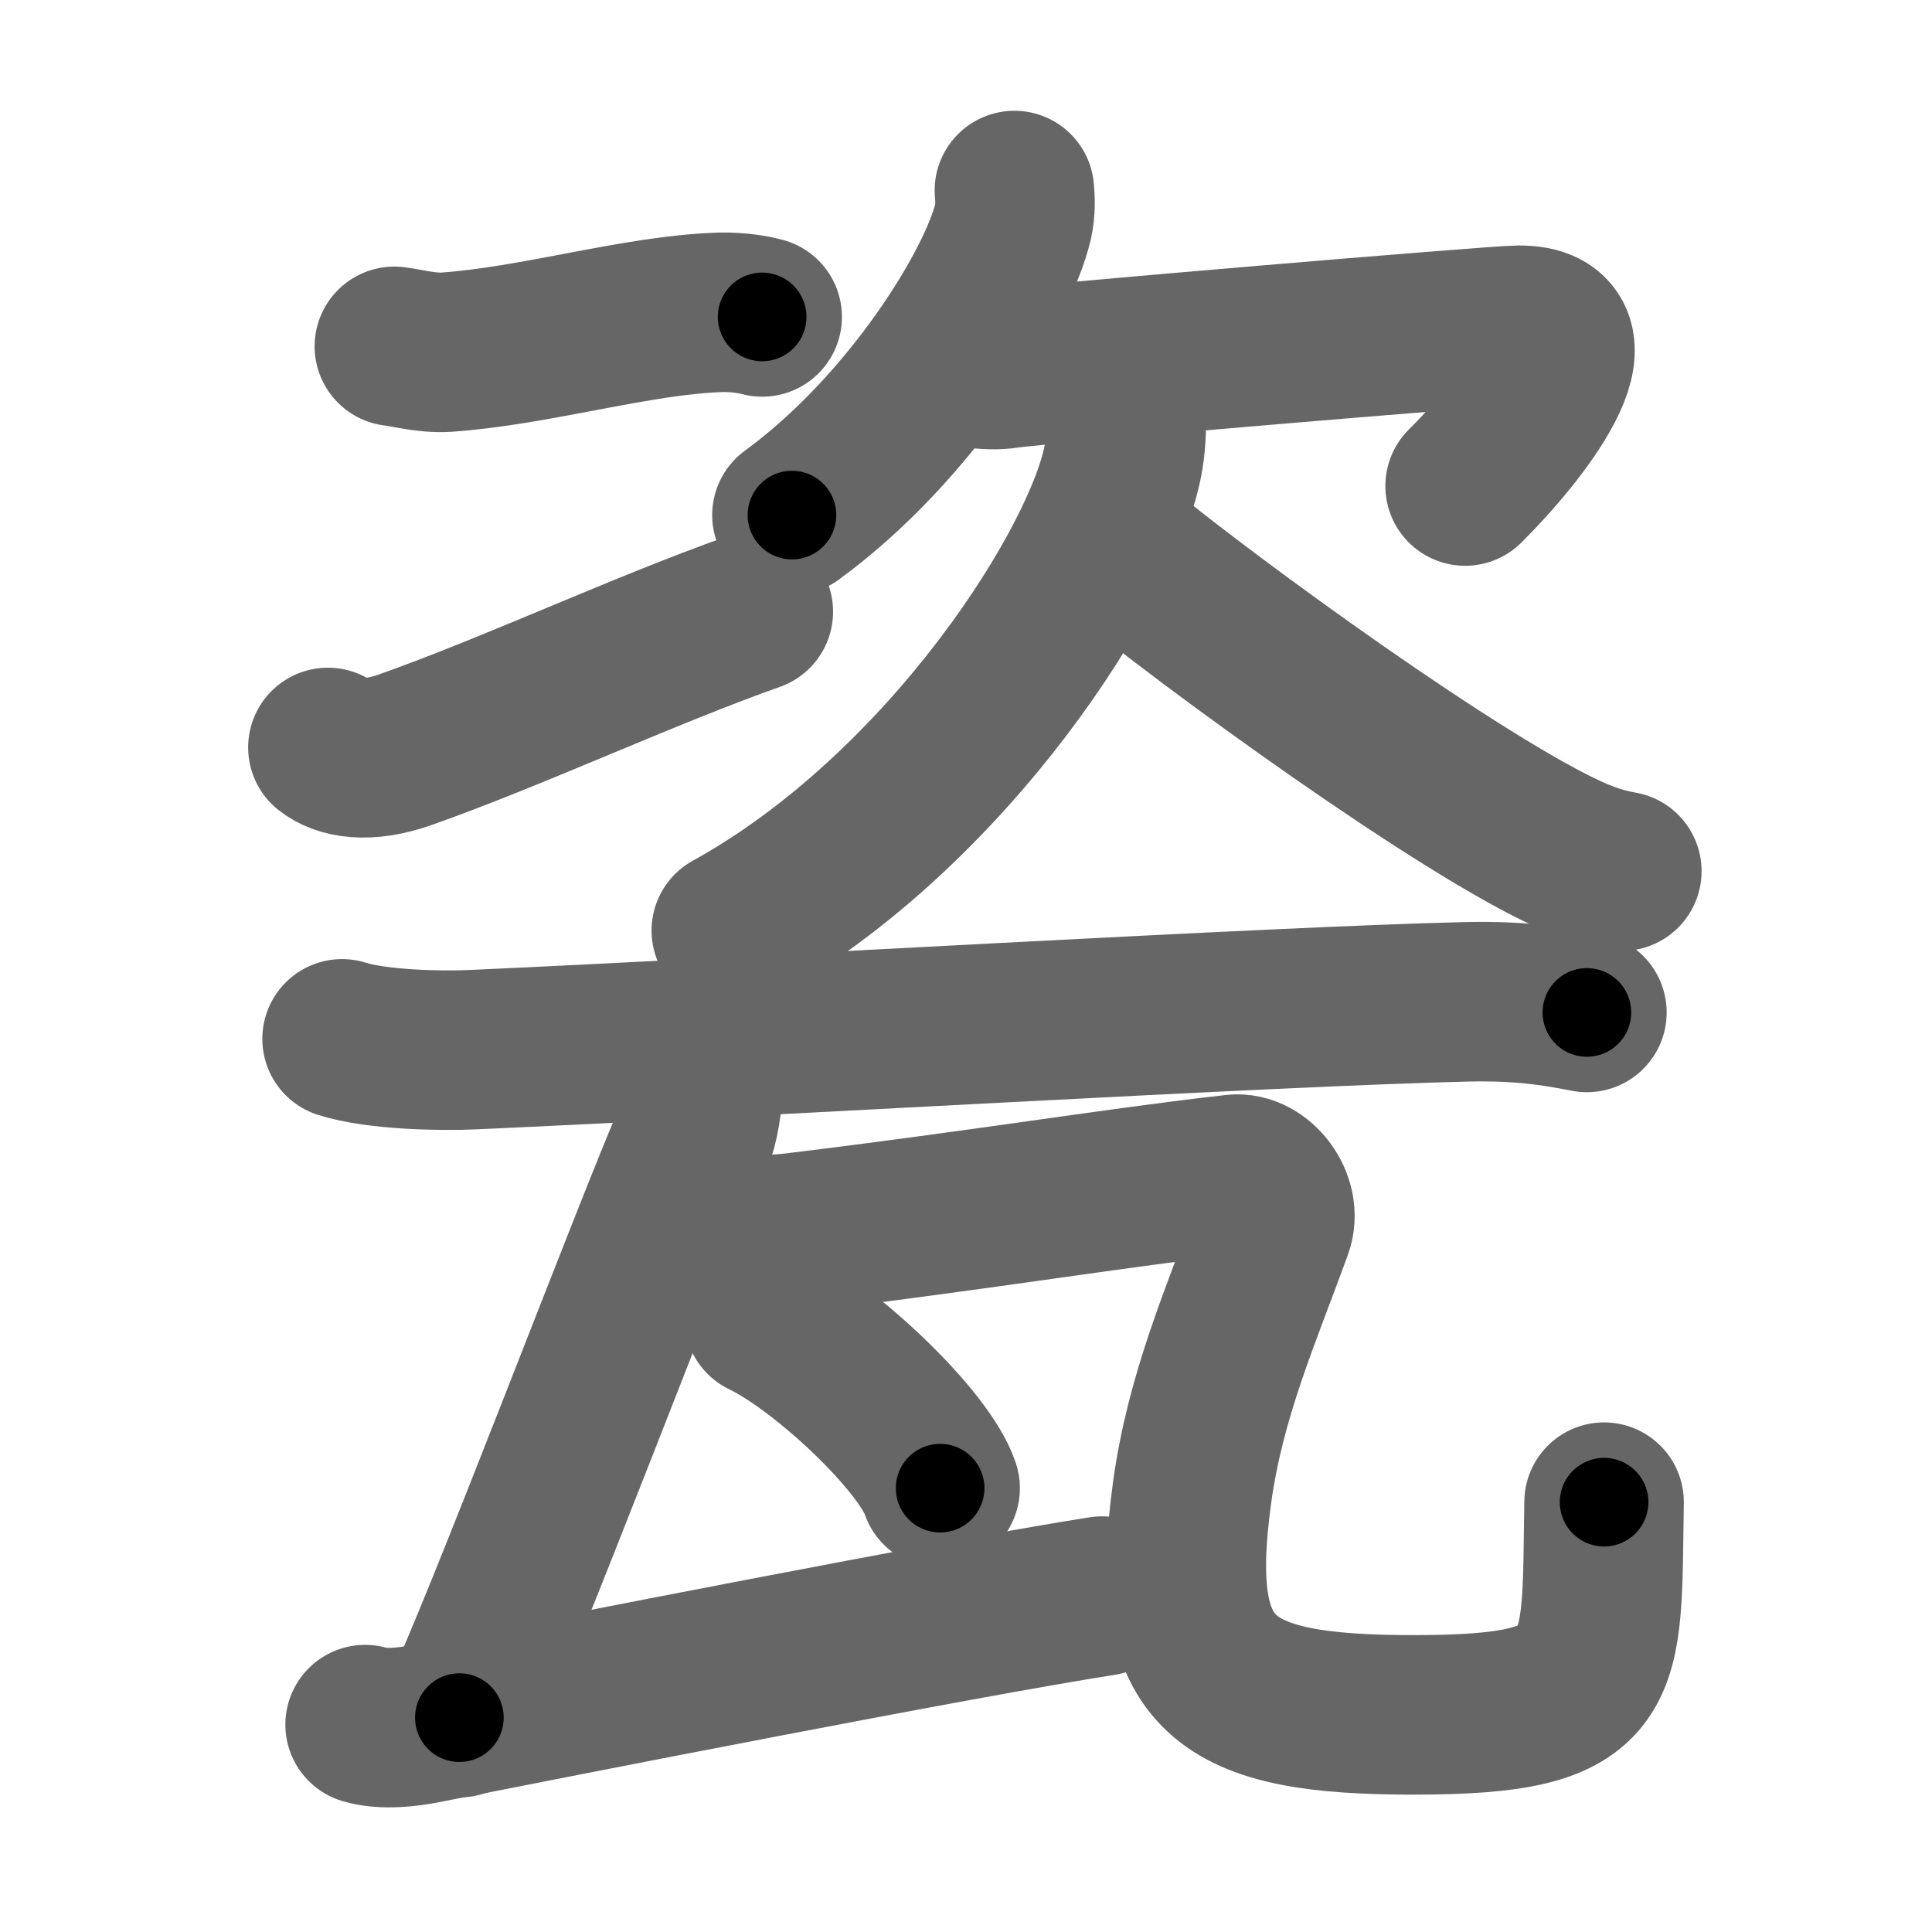 <svg xmlns="http://www.w3.org/2000/svg" width="109" height="109" viewBox="0 0 109 109" id="74f7"><g fill="none" stroke="#666" stroke-width="9" stroke-linecap="round" stroke-linejoin="round"><g><g><g><g><path d="M22.25,19.54c0.62,0.07,1.83,0.4,2.92,0.33c5.09-0.35,10.83-2.12,15.52-2.25c0.96-0.02,1.83,0.13,2.31,0.26" /></g><g><path d="M18.5,42.17c0.73,0.58,2.18,0.9,4.36,0.13c6.06-2.14,13.58-5.65,19.64-7.79" /></g></g><g><path d="M57.23,10.75c0.04,0.43,0.07,1.11-0.07,1.73c-0.85,3.65-5.76,11.67-12.48,16.58" /><path d="M53.31,20.41c0.81,0.23,2.33,0.58,3.55,0.38c1.48-0.24,27.4-2.43,28.81-2.44c4.86-0.04-0.01,6.1-3.01,9.07" /><path d="M63.51,23.12c0.06,0.65,0.04,1.66-0.11,2.61c-0.95,5.9-9.87,20-22.14,26.77" /><path d="M62.31,30.25C66.3,33.69,80.26,44,87.42,47.67c1.51,0.77,2.65,1.23,4.08,1.48" /></g></g><g><path d="M19.3,58.61c1.93,0.61,5.47,0.7,7.39,0.61c16.06-0.72,45.22-2.45,56.09-2.7c3.21-0.07,5.14,0.29,6.75,0.6" /><path d="m 39.7,60.25 c 0.08,1 -0.22,3.05 -0.45,3.59 -2.47,5.66 -11.064,28.477 -13.334,33.067" /><path d="m 20.6,97.3 c 1.036,0.308 2.433,0.132 3.284,-0.036 8.153,-1.607 30.289,-5.965 38.289,-7.215" /><path d="M41.74,69.54c0.87,0.21,2.28,0.1,3.14,0C55.5,68.25,63,67,69.65,66.25c1.34-0.15,2.69,1.58,2.16,3.03C70,74.25,68,78.75,67.25,84.25c-1.42,10.4,1.75,12.5,12.5,12.5c11.25,0,10.58-2.27,10.75-12" /><g><path d="M43.1,74.33c3.51,1.7,9.06,6.99,9.94,9.63" /></g></g></g></g><g fill="none" stroke="#000" stroke-width="5" stroke-linecap="round" stroke-linejoin="round"><g><g><g><g><path d="M22.25,19.54c0.62,0.07,1.83,0.4,2.92,0.33c5.09-0.35,10.83-2.12,15.52-2.25c0.96-0.02,1.83,0.13,2.31,0.26" stroke-dasharray="20.97" stroke-dashoffset="20.97"><animate id="0" attributeName="stroke-dashoffset" values="20.97;0" dur="0.21s" fill="freeze" begin="0s;74f7.click" /></path></g><g><path d="M18.5,42.17c0.73,0.58,2.18,0.9,4.36,0.13c6.06-2.14,13.58-5.65,19.64-7.79" stroke-dasharray="25.67" stroke-dashoffset="25.67"><animate attributeName="stroke-dashoffset" values="25.67" fill="freeze" begin="74f7.click" /><animate id="1" attributeName="stroke-dashoffset" values="25.67;0" dur="0.26s" fill="freeze" begin="0.end" /></path></g></g><g><path d="M57.23,10.75c0.04,0.43,0.07,1.11-0.07,1.73c-0.85,3.65-5.76,11.67-12.48,16.58" stroke-dasharray="22.8" stroke-dashoffset="22.8"><animate attributeName="stroke-dashoffset" values="22.8" fill="freeze" begin="74f7.click" /><animate id="2" attributeName="stroke-dashoffset" values="22.8;0" dur="0.23s" fill="freeze" begin="1.end" /></path><path d="M53.31,20.41c0.81,0.23,2.33,0.58,3.55,0.38c1.48-0.24,27.4-2.43,28.81-2.44c4.86-0.04-0.01,6.1-3.01,9.07" stroke-dasharray="44.69" stroke-dashoffset="44.69"><animate attributeName="stroke-dashoffset" values="44.69" fill="freeze" begin="74f7.click" /><animate id="3" attributeName="stroke-dashoffset" values="44.69;0" dur="0.45s" fill="freeze" begin="2.end" /></path><path d="M63.51,23.12c0.06,0.65,0.04,1.66-0.11,2.61c-0.95,5.9-9.87,20-22.14,26.77" stroke-dasharray="38.17" stroke-dashoffset="38.17"><animate attributeName="stroke-dashoffset" values="38.17" fill="freeze" begin="74f7.click" /><animate id="4" attributeName="stroke-dashoffset" values="38.17;0" dur="0.38s" fill="freeze" begin="3.end" /></path><path d="M62.31,30.25C66.3,33.69,80.26,44,87.42,47.67c1.51,0.77,2.65,1.23,4.08,1.48" stroke-dasharray="34.96" stroke-dashoffset="34.96"><animate attributeName="stroke-dashoffset" values="34.96" fill="freeze" begin="74f7.click" /><animate id="5" attributeName="stroke-dashoffset" values="34.96;0" dur="0.35s" fill="freeze" begin="4.end" /></path></g></g><g><path d="M19.3,58.61c1.93,0.61,5.47,0.7,7.39,0.61c16.06-0.72,45.22-2.45,56.09-2.7c3.21-0.07,5.14,0.29,6.75,0.6" stroke-dasharray="70.39" stroke-dashoffset="70.39"><animate attributeName="stroke-dashoffset" values="70.39" fill="freeze" begin="74f7.click" /><animate id="6" attributeName="stroke-dashoffset" values="70.39;0" dur="0.53s" fill="freeze" begin="5.end" /></path><path d="m 39.7,60.25 c 0.08,1 -0.22,3.05 -0.45,3.59 -2.47,5.66 -11.064,28.477 -13.334,33.067" stroke-dasharray="39.29" stroke-dashoffset="39.29"><animate attributeName="stroke-dashoffset" values="39.29" fill="freeze" begin="74f7.click" /><animate id="7" attributeName="stroke-dashoffset" values="39.29;0" dur="0.39s" fill="freeze" begin="6.end" /></path><path d="m 20.6,97.3 c 1.036,0.308 2.433,0.132 3.284,-0.036 8.153,-1.607 30.289,-5.965 38.289,-7.215" stroke-dasharray="42.28" stroke-dashoffset="42.28"><animate attributeName="stroke-dashoffset" values="42.28" fill="freeze" begin="74f7.click" /><animate id="8" attributeName="stroke-dashoffset" values="42.28;0" dur="0.42s" fill="freeze" begin="7.end" /></path><path d="M41.74,69.54c0.87,0.21,2.28,0.1,3.14,0C55.5,68.25,63,67,69.65,66.25c1.34-0.15,2.69,1.58,2.16,3.03C70,74.25,68,78.75,67.25,84.25c-1.42,10.4,1.75,12.5,12.5,12.5c11.25,0,10.58-2.27,10.75-12" stroke-dasharray="90.13" stroke-dashoffset="90.13"><animate attributeName="stroke-dashoffset" values="90.13" fill="freeze" begin="74f7.click" /><animate id="9" attributeName="stroke-dashoffset" values="90.13;0" dur="0.68s" fill="freeze" begin="8.end" /></path><g><path d="M43.1,74.33c3.51,1.7,9.06,6.99,9.94,9.63" stroke-dasharray="14.04" stroke-dashoffset="14.04"><animate attributeName="stroke-dashoffset" values="14.04" fill="freeze" begin="74f7.click" /><animate id="10" attributeName="stroke-dashoffset" values="14.04;0" dur="0.14s" fill="freeze" begin="9.end" /></path></g></g></g></g></svg>
